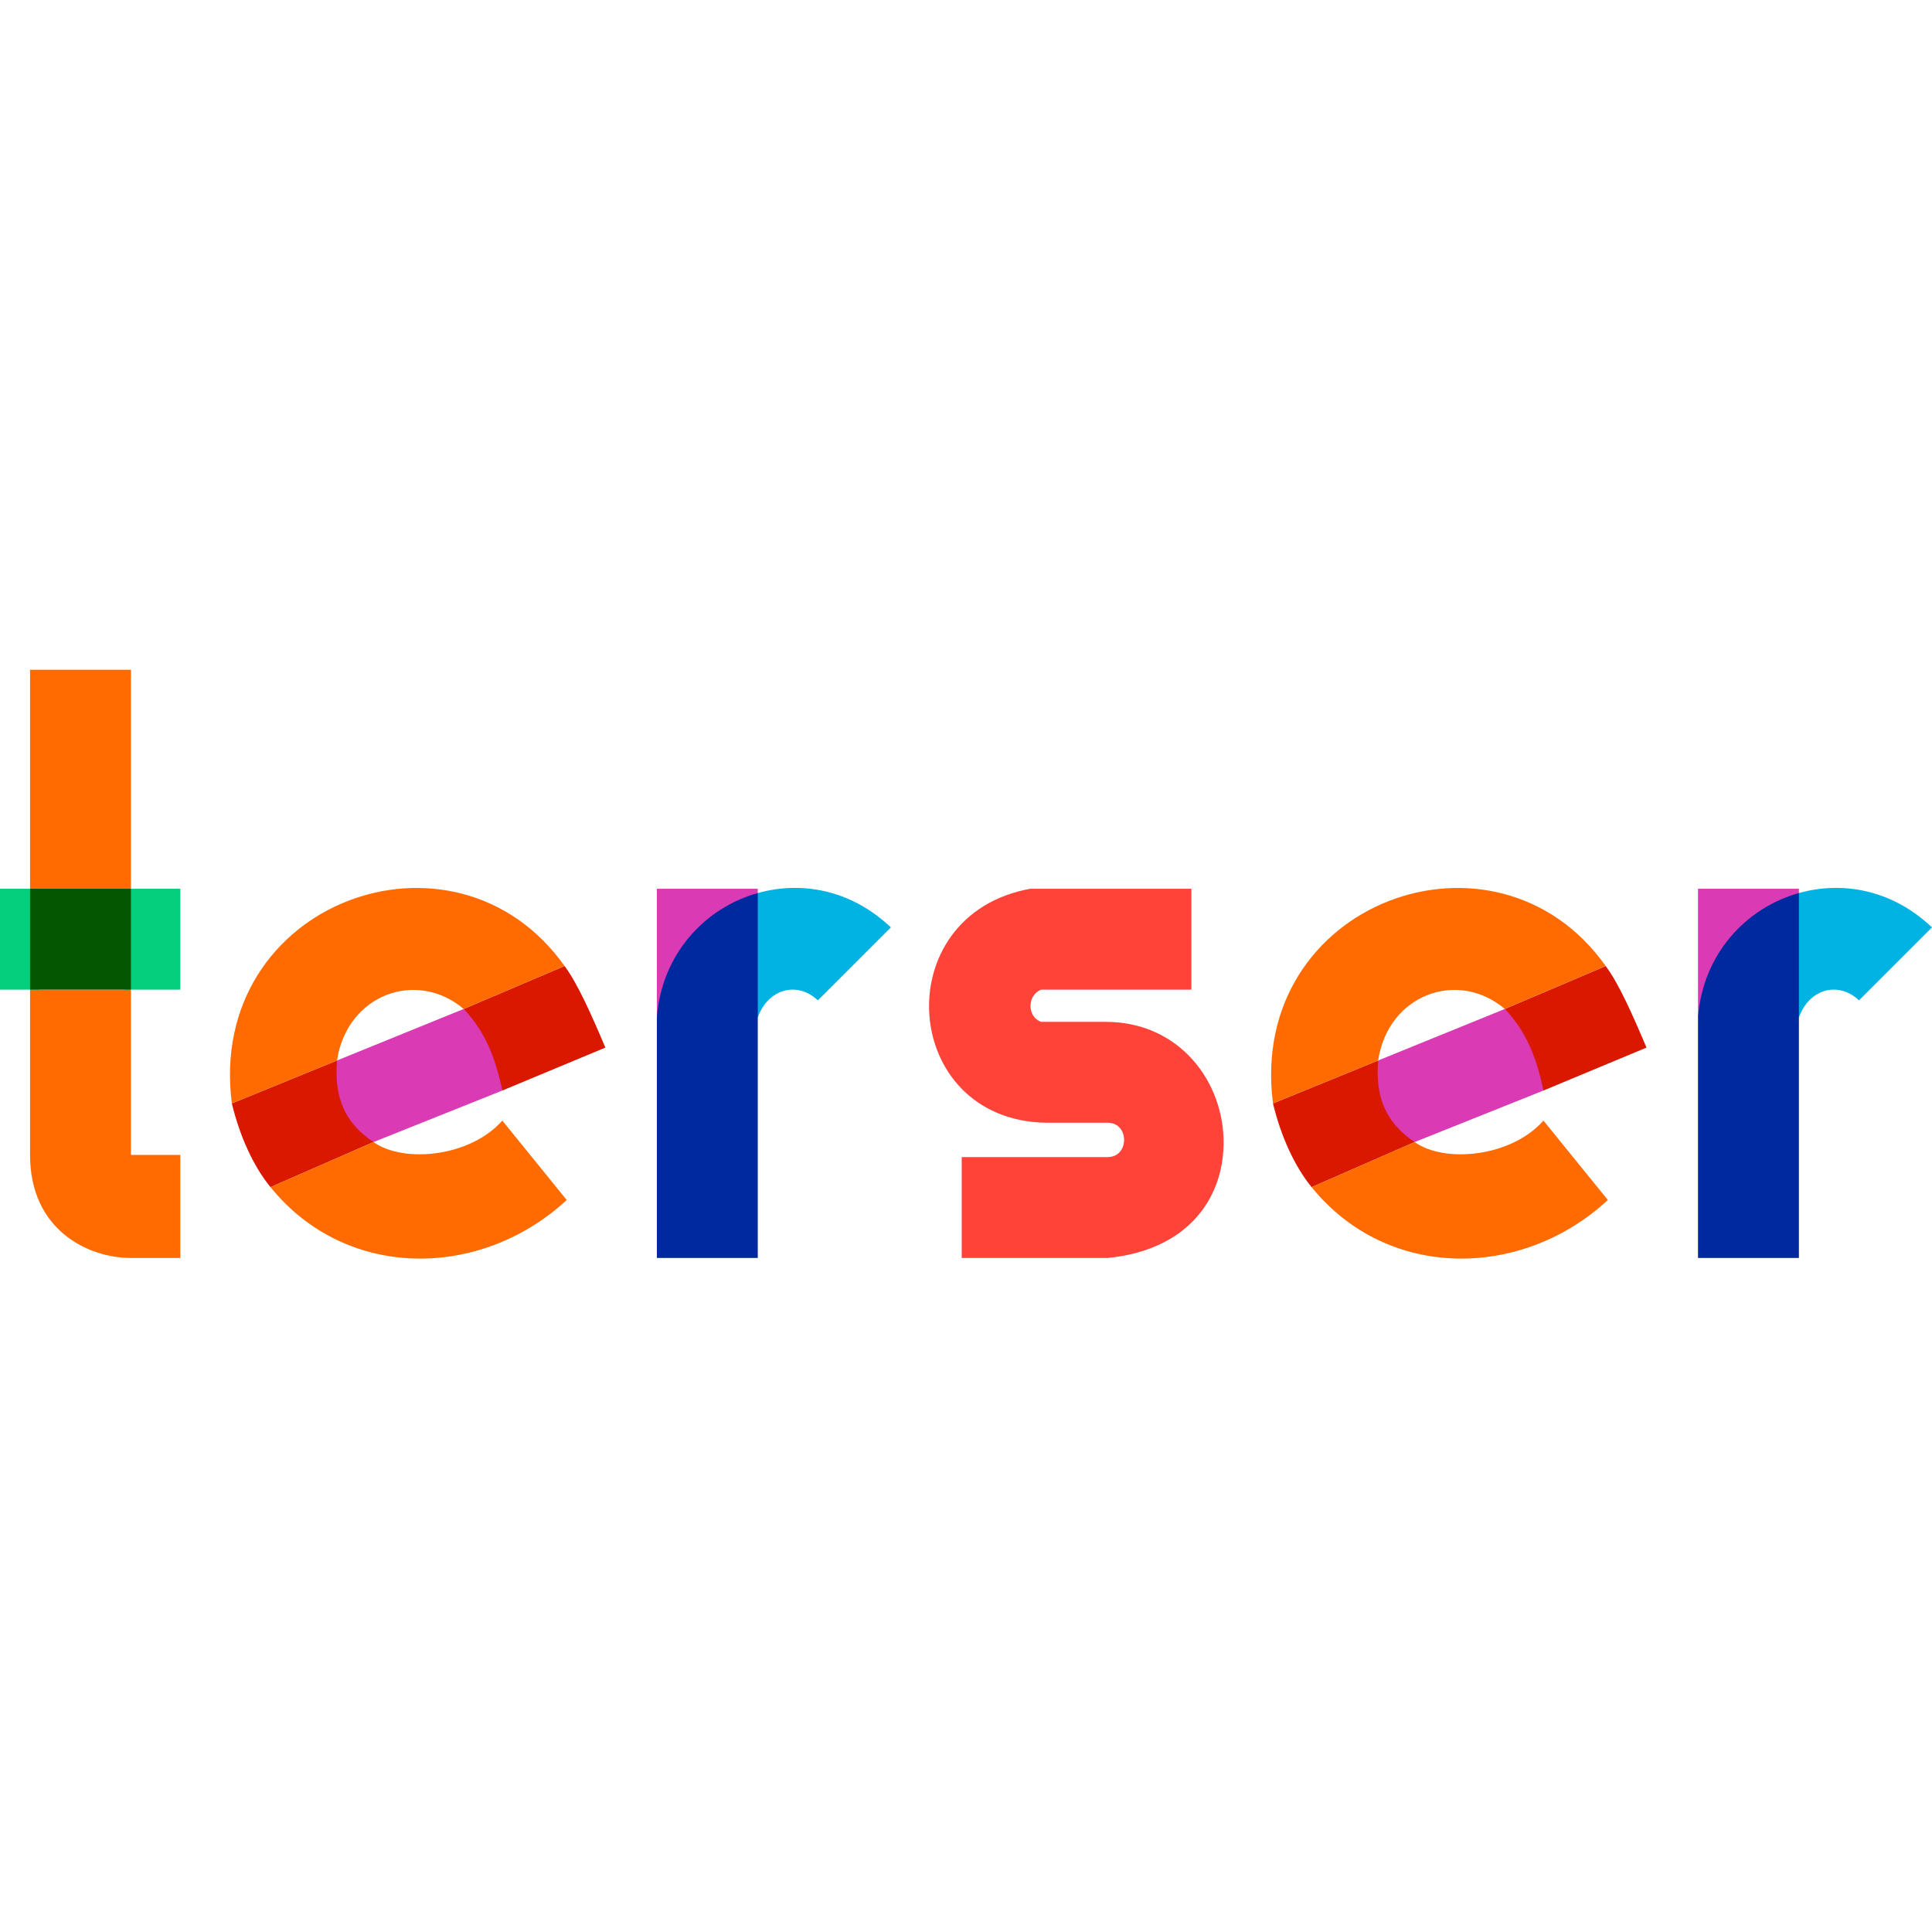 <svg viewBox="0 0 512 157" xmlns="http://www.w3.org/2000/svg" preserveAspectRatio="xMidYMid" height="1em" width="1em">
  <path fill="#FF6B00" d="M7.964 0h26.738v58.027H7.964zm0 84.764v43.805c0 19.911 15.36 27.307 26.738 27.307h13.085v-27.307H34.702V84.764H7.964Z"/>
  <path fill="#05CE7C" d="M0 58.027h10.362v26.737H0zm33.117 0h14.67v26.737h-14.67z"/>
  <path fill="#055600" d="M7.964 58.027h26.738v26.738H7.964z"/>
  <path d="m133.12 111.502 27.307-11.378c-3.698-8.76-7.396-17.066-10.81-21.617L122.88 89.884l10.24 21.618Zm-34.133 13.654-9.671-21.618-27.876 11.378c2.105 8.704 5.689 16.611 10.24 22.186l27.307-11.946Z" fill="#DA1800"/>
  <path d="m122.88 89.884 26.738-11.377c-29.014-40.96-95.005-17.067-88.178 36.409l27.876-11.378c2.616-17.465 21.048-24.235 33.564-13.654Z" fill="#FF6B00"/>
  <path d="M89.316 103.538c-.37 4.46.04 8.203 1.209 11.409 1.531 4.195 4.366 7.467 8.462 10.209l34.133-13.654c-1.764-8.42-4.494-15.644-10.24-21.618l-33.564 13.654Z" fill="#DA3AB3"/>
  <path d="M71.68 137.102c20.139 24.86 55.751 24.462 78.507 3.414l-17.067-21.05c-8.533 9.672-26.169 11.378-34.133 5.69" fill="#FF6B00"/>
  <path fill="#DA3AB3" d="M200.818 59.164v-1.137H174.08V92.16z"/>
  <path d="m200.818 59.164-2.112 3.075.699 28.938 1.413.983c2.674-7.623 10.467-9.728 15.929-4.551l19.342-19.342c-10.695-10.127-23.837-12.288-35.271-9.103Z" fill="#00B3E3"/>
  <path d="M200.818 59.164c-14.052 3.926-25.486 16.214-26.738 32.996v63.716h26.738V59.164Z" fill="#00299F"/>
  <path d="M315.733 58.027h-42.666c-38.23 6.883-34.532 61.212 3.982 62.009h16.498c5.802 0 5.802 9.102 0 9.102h-38.685v26.738h38.685c20.707-2.048 30.492-15.19 30.72-30.152.227-16.327-11.549-32.426-31.29-32.426h-17.066c-3.755-1.309-3.755-7.054 0-8.534h39.822V58.027Z" fill="#FF4338"/>
  <path d="m409.031 111.502 27.307-11.378c-3.698-8.76-7.396-17.066-10.81-21.617l-26.737 11.377 10.24 21.618Zm-34.133 13.654-9.671-21.618-27.876 11.378c2.105 8.704 5.689 16.611 10.24 22.186l27.307-11.946Z" fill="#DA1800"/>
  <path d="m398.791 89.884 26.738-11.377c-29.013-40.96-95.005-17.067-88.178 36.409l27.876-11.378c2.617-17.465 21.049-24.235 33.564-13.654Z" fill="#FF6B00"/>
  <path d="M365.227 103.538c-.854 10.297 2.446 16.782 9.67 21.618l34.134-13.654c-1.763-8.42-4.494-15.644-10.24-21.618l-33.564 13.654Z" fill="#DA3AB3"/>
  <path d="M347.591 137.102c20.139 24.86 55.751 24.462 78.507 3.414l-17.067-21.05c-8.533 9.672-26.169 11.378-34.133 5.69" fill="#FF6B00"/>
  <path fill="#DA3AB3" d="M476.729 59.164v-1.137H449.99V92.16z"/>
  <path d="m476.729 59.164-.705 1.337v30.752l.705.907c2.674-7.623 10.467-9.728 15.929-4.551L512 68.267c-10.695-10.127-23.836-12.288-35.271-9.103Z" fill="#00B3E3"/>
  <path d="M476.729 59.164c-14.052 3.926-25.486 16.214-26.738 32.996v63.716h26.738V59.164Z" fill="#00299F"/>
</svg>
